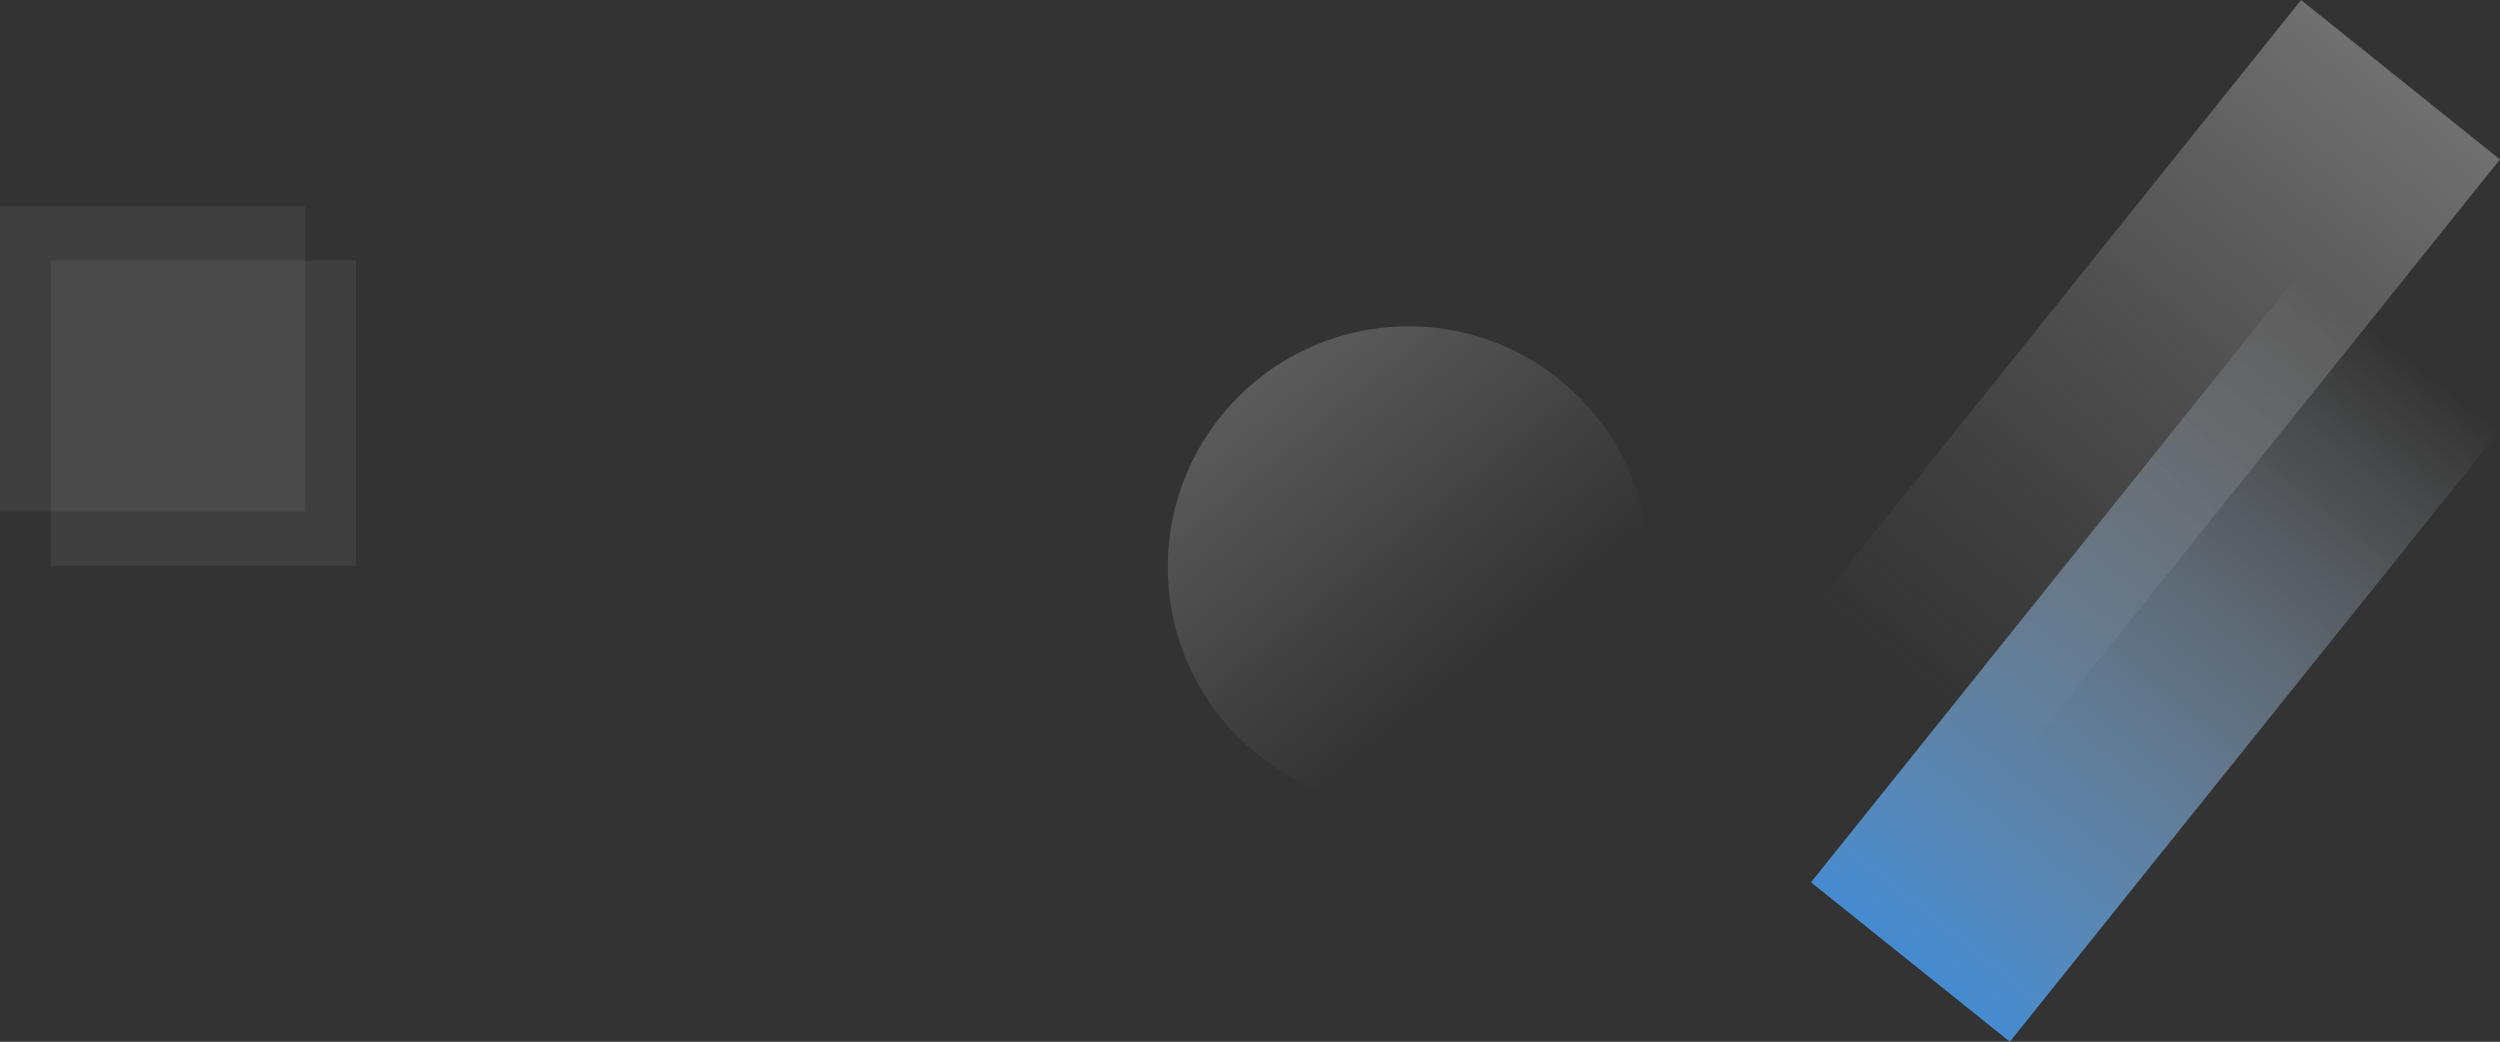 <svg width="1375" height="573" viewBox="0 0 1375 573" fill="none" xmlns="http://www.w3.org/2000/svg">
<rect x="0" y="0" width="1375" height="573" fill="#333333" stroke="none"/>
<rect x="1265.6" width="140.174" height="430.906" transform="rotate(38.722 1265.6 0)" fill="url(#paint0_linear)" fill-opacity="0.3"/>
<rect y="113.474" width="167.896" height="167.896" fill="white" fill-opacity="0.06"/>
<rect x="27.902" y="143.301" width="167.896" height="167.896" fill="white" fill-opacity="0.06"/>
<rect x="1265.6" y="149.074" width="140.174" height="430.906" transform="rotate(38.722 1265.6 149.074)" fill="url(#paint1_linear)" fill-opacity="0.8"/>
<circle cx="774.666" cy="311.869" r="132.387" fill="url(#paint2_linear)" fill-opacity="0.2"/>
<defs>
<linearGradient id="paint0_linear" x1="1335.69" y1="0" x2="1335.69" y2="430.906" gradientUnits="userSpaceOnUse">
<stop stop-color="white"/>
<stop offset="1" stop-color="#C4C4C4" stop-opacity="0"/>
</linearGradient>
<linearGradient id="paint1_linear" x1="1335.69" y1="149.074" x2="1335.69" y2="579.98" gradientUnits="userSpaceOnUse">
<stop stop-color="white" stop-opacity="0"/>
<stop offset="1" stop-color="#4BA2F8"/>
</linearGradient>
<linearGradient id="paint2_linear" x1="680.475" y1="213.599" x2="808.782" y2="370.46" gradientUnits="userSpaceOnUse">
<stop stop-color="white"/>
<stop offset="1" stop-color="white" stop-opacity="0"/>
</linearGradient>
</defs>
</svg>
